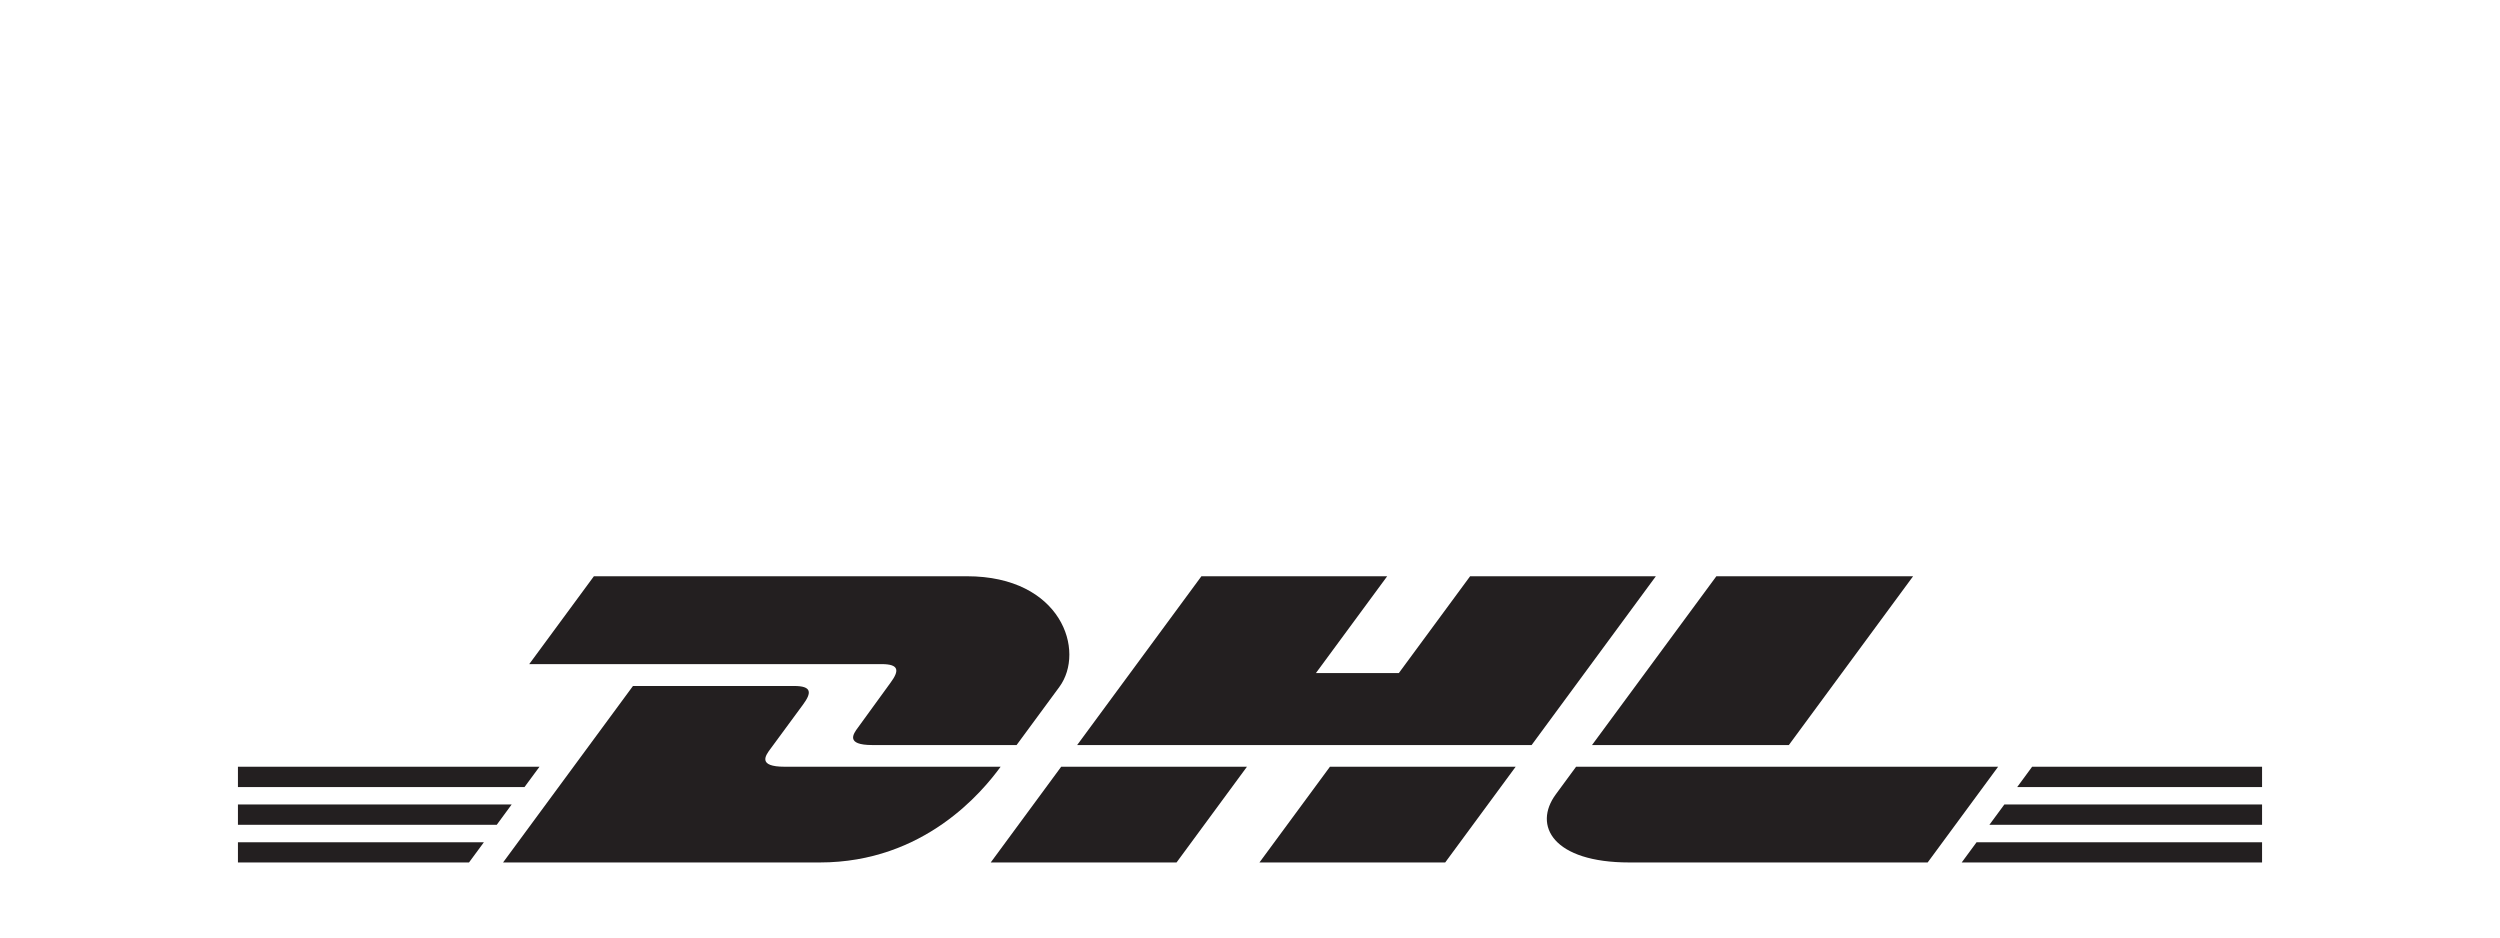 <?xml version="1.0" encoding="utf-8"?>
<!-- Generator: Adobe Illustrator 15.1.0, SVG Export Plug-In . SVG Version: 6.00 Build 0)  -->
<!DOCTYPE svg PUBLIC "-//W3C//DTD SVG 1.1//EN" "http://www.w3.org/Graphics/SVG/1.1/DTD/svg11.dtd">
<svg version="1.1" id="Layer_1" xmlns="http://www.w3.org/2000/svg" xmlns:xlink="http://www.w3.org/1999/xlink" x="0px" y="0px"
	 width="200px" height="75px" viewBox="0 0 200 75" enable-background="new 0 0 200 75" xml:space="preserve">
<g>
	<g>
		<g>
			<g>
				<g>
					<polygon fill="#231F20" points="19.035,64.357 40.934,64.357 39.738,65.986 19.035,65.986 					"/>
					<polygon fill="#231F20" points="19.035,61.339 43.159,61.339 41.961,62.964 19.035,62.964 					"/>
					<polygon fill="#231F20" points="19.035,67.382 38.71,67.382 37.52,68.997 19.035,68.997 					"/>
				</g>
				<g>
					<polygon fill="#231F20" points="180.965,65.986 159.15,65.986 160.348,64.359 180.965,64.359 					"/>
					<polygon fill="#231F20" points="180.965,68.997 156.934,69 158.124,67.382 180.965,67.382 					"/>
					<polygon fill="#231F20" points="162.57,61.339 180.965,61.339 180.965,62.965 161.375,62.967 					"/>
				</g>
			</g>
			<g>
				<path fill="#231F20" d="M40.245,68.997l10.393-14.118c0,0,11.519,0,12.895,0c1.426,0,1.406,0.542,0.711,1.485
					c-0.708,0.958-1.911,2.606-2.633,3.579c-0.365,0.494-1.027,1.396,1.163,1.396c2.318,0,17.276,0,17.276,0
					c-1.437,1.968-6.097,7.658-14.465,7.658C58.803,68.997,40.245,68.997,40.245,68.997L40.245,68.997z"/>
				<polygon fill="#231F20" points="99.758,61.337 94.123,68.997 79.258,68.997 84.895,61.339 				"/>
				<path fill="#231F20" d="M121.253,61.339l-5.638,7.658h-14.859c0,0,5.633-7.658,5.639-7.658H121.253L121.253,61.339z"/>
				<path fill="#231F20" d="M126.087,61.339c0,0-1.086,1.484-1.614,2.197c-1.867,2.522-0.216,5.461,5.875,5.461
					c7.035,0,23.865,0,23.865,0l5.637-7.658H126.087L126.087,61.339z"/>
			</g>
			<g>
				<path fill="#231F20" d="M47.512,46.1l-5.173,7.029c0,0,26.821,0,28.196,0c1.425,0,1.406,0.541,0.71,1.485
					c-0.708,0.956-1.892,2.624-2.612,3.597c-0.365,0.493-1.026,1.393,1.164,1.393c2.317,0,11.53,0,11.53,0s1.859-2.527,3.417-4.643
					c2.12-2.876,0.184-8.861-7.393-8.861C70.569,46.1,47.512,46.1,47.512,46.1L47.512,46.1z"/>
				<polygon fill="#231F20" points="122.529,59.604 86.172,59.604 96.113,46.1 110.975,46.1 105.275,53.843 111.908,53.843 
					117.609,46.1 132.468,46.1 				"/>
				<polygon fill="#231F20" points="153.048,46.1 143.107,59.604 127.361,59.604 137.309,46.1 				"/>
			</g>
		</g>
	</g>
</g>
</svg>
